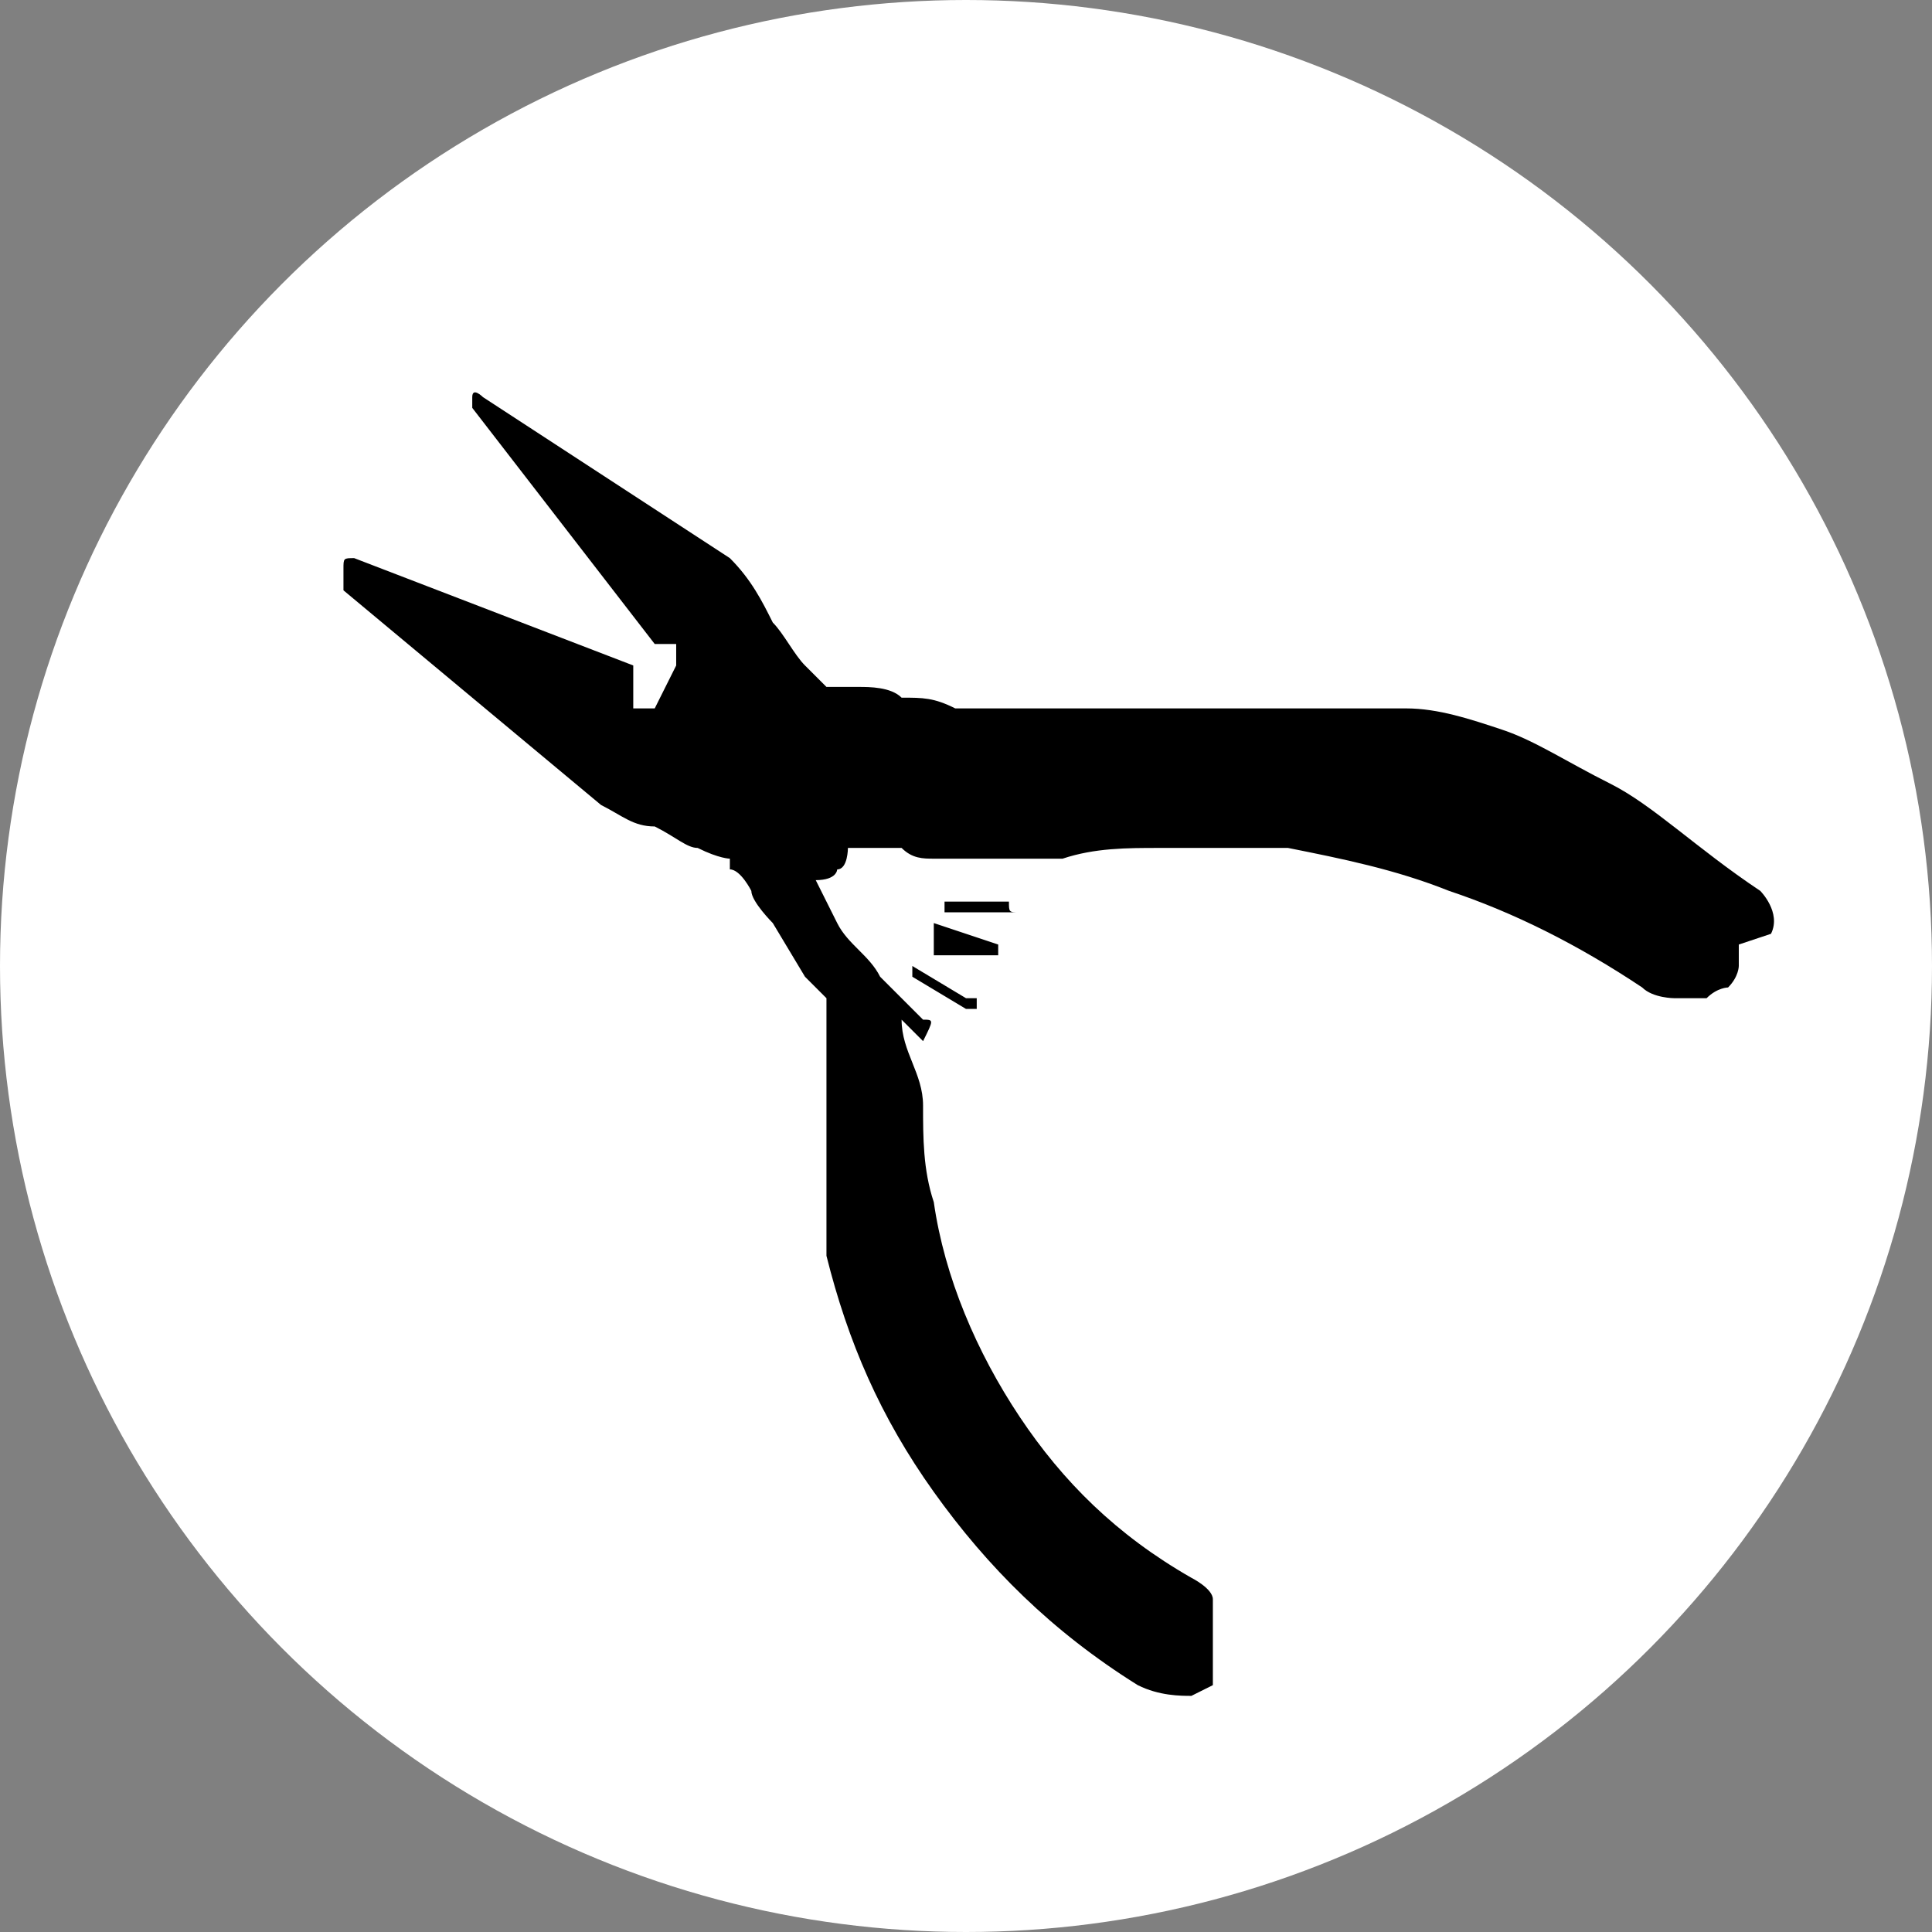<?xml version="1.0" encoding="UTF-8"?>
<svg xmlns="http://www.w3.org/2000/svg" version="1.1" xmlns:xlink="http://www.w3.org/1999/xlink" viewBox="0 0 18 18">
  <rect x="0" y="0" width="18" height="18" fill="#808080" stroke="none"/>
  <defs>
    <style>
      .cls-1 {
        fill: #fff;
      }

      .cls-2, .cls-3 {
        fill-rule: evenodd;
      }

      .cls-3 {
        display: none;
        fill: url(#linear-gradient);
      }
    </style>
    <linearGradient id="linear-gradient" x1="9" y1="4.2" x2="9" y2="17.8" gradientTransform="translate(0 20) scale(1 -1)" gradientUnits="userSpaceOnUse">
      <stop offset=".2" stop-color="#c02120"/>
      <stop offset="1" stop-color="#e23937"/>
    </linearGradient>
  </defs>
  <!-- Generator: Adobe Illustrator 28.7.1, SVG Export Plug-In . SVG Version: 1.2.0 Build 142)  -->
  <g>
    <g id="Layer_1">
      <circle class="cls-1" cx="9" cy="9" r="9"/>
      <path class="cls-3" d="M6.4,3.4v.2h-.4l-.2-.5h0c0,0-.2-.2-.5-.2s-.4,0-.5.2h0c-.1,0-.2.2-.2.4,0,.3,0,.5,0,.7h0s-.5,0-.5,0c0,.2-.1.7-.2,1,0,.3,0,.9,0,1.2h0v2.5h.9v1.1l-.2.2s0,0,0,.1c-.1.1-.3.3-.2.4,0,.1,0,.4.2.5,0,0,0,.2,0,.2,0,0,0,.1.2.2,0,0,.2.2.2.3v3c-.2.2-.2.6-.1.7s.4.1.5.1c.7,0,2.1.2,2.1.2s.2-.2.2-.3c0,0,0,.1.2.1h2.5v-.2c.2.1.3.4.6.4h2c.1,0,.4,0,.4-.4,0-.3,0-1.7,0-2.5.2,0,.5-.4.6-.4s.2-.3.2-.5,0-.3-.1-.4h0c0,0,0,0,0,0h0c0-.1-.1-.4-.3-.6,0,0-.1-.2-.2-.2v-2.2h0V3.8c0,0,0-.2-.4-.2h0s0,0-.1,0l-.2-.5c0,0-.2-.3-.2-.3h0c0,0-.2-.2-.3-.2,0,0-.2,0-.3,0s-.2.2-.3.2c0,0,0,0,0,0h0c0,0,0,.2,0,.2h0c0,0,0,0,0,0,0,0,0,0-.1,0-.1-.1-.3-.3-.5-.5-.1-.1-.3-.2-.5-.2s-.3,0-.4.2c0,0,0,.2-.1.3-.3,0-.8-.3-1.1-.4,0,0-.1,0-.2,0-.3-.1-.7-.2-.9-.2-.3,0-.5.1-.7.2-.1,0-.2.3-.3.4v.2c0,0-.1.2-.1.2h0ZM13.5,11.1v1.5s0,0,0,0h0c0,0,.3-.2.4-.4,0-.3,0-.4,0-.5h0s0,0,0,0c0,0-.2-.3-.3-.4,0,0,0,0-.1,0ZM4.9,11.5v-.9c0,0-.3.2-.3.4,0,.1.1.2.2.4,0,0,0,0,0,.1ZM12.4,2.9c0,0,.1.3.2.4-.2,0-.6-.2-.9-.3,0,0,0-.1,0-.2,0,0,0-.2.1-.2,0,0,.2,0,.3,0,0,0,.2.1.3.3ZM11.8,3.5h0c.3,0,.6,0,.8,0,0,0-.1,0-.2-.1,0,0-.1,0-.1,0-.2,0-.3,0-.5-.1v.2ZM9.7,3c-.6-.1-1.3-.4-1.3-.4-.2,0-.6-.2-.8-.2s-.7.2-.8.5c0,.3,0,.4,0,.4h0c0,.1,0,.2,0,.2h.9c.2,0,.2.2.2.3h0s0,0,0,0h0c0-.2.1-.2.2-.2h1.4v-.2s.1-.2.1-.2c0,0,0-.1,0-.2ZM9.8,3.6h0c0,0,0-.4,0-.4,0,0,0,0,0-.2.1,0,.3,0,.4,0,.2,0,.4,0,.6,0,0,0,0,0,.1,0l.4.4h-.3c-.1,0-.4.2-.4.3,0,0,0,0,0,0,0,0-.1-.3-.3-.3,0,0-.5,0-.5,0ZM10.8,2.9c-.3,0-.6,0-.8,0h0s0,0,0,0c0,0,.1-.2.2-.2s.3,0,.4.2l.2.2ZM5.6,3.4v.2c0,0-.4,0-.4,0,0,0-.2,0-.2.2v.3h-.2c0,0,0-.3,0-.6s0-.3,0-.3c0,0,.2-.2.4-.2s.3,0,.4.2v.2ZM7,4.9c0-.1,0-.2.2-.2h4.9c.1,0,.2,0,.2.2v1.2c0,.1,0,.2-.2.2h-4.9c-.1,0-.2,0-.2-.2v-1.2ZM7.4,9c-.1,0-.2,0-.2.2v3.9c0,.1,0,.2.2.2h3.5c.1,0,.2,0,.2-.2v-3.9c0-.1,0-.2-.2-.2h-3.5ZM7.8,9.5h.6v.6h-.6v-.6ZM9.4,9.5h-.6v.6h.6v-.6h0ZM9.9,9.5h.6v.6h-.6v-.6ZM8.4,10.4h-.6v.6h.6v-.6h0ZM8.8,10.4h.6v.6h-.6v-.6ZM10.5,10.4h-.6v.6h.6v-.6ZM7.8,11.4h.6v.6h-.6v-.6ZM9.4,11.4h-.6v.6h.6v-.6h0ZM9.9,11.4h.6v.6h-.6v-.6ZM8.4,12.3h-.6v.6h.6v-.6h0ZM8.8,12.3h.6v.6h-.6v-.6ZM10.5,12.3h-.6v.6h.6v-.6Z"/>
      <path class="cls-2" d="M16.2,8.8h0c0,.1,0,.1,0,.2,0,0,0,.1-.1.2,0,0-.1,0-.2.1,0,0-.2,0-.3,0,0,0-.2,0-.3-.1-.6-.4-1.2-.7-1.8-.9-.5-.2-1-.3-1.5-.4-.4,0-.8,0-1.2,0-.3,0-.6,0-.9.1-.2,0-.4,0-.6,0-.2,0-.4,0-.6,0h0c-.1,0-.2,0-.3-.1,0,0-.2,0-.3,0,0,0-.2,0-.2,0,0,0,0,.2-.1.2,0,0,0,.1-.2.1,0,0,.1.2.2.4.1.2.3.3.4.5,0,0,0,0,0,0,0,0,0,0,0,0l.4.4c.1,0,.1,0,0,.2,0,0,0,0,0,0s0,0,0,0l-.2-.2c0,.3.2.5.2.8,0,.3,0,.6.1.9.1.7.4,1.4.8,2,.4.6.9,1.1,1.6,1.5,0,0,.2.1.2.2,0,0,0,.1,0,.2h0c0,.2,0,.2,0,.3,0,0,0,0,0,.2t0,.1s0,0-.2.1c-.1,0-.3,0-.5-.1h0c-.8-.5-1.4-1.1-1.9-1.8-.5-.7-.8-1.4-1-2.2,0-.3,0-.6,0-.8,0-.2,0-.5,0-.7,0-.2,0-.3,0-.5,0-.2,0-.3,0-.4l-.2-.2-.3-.5c0,0-.2-.2-.2-.3,0,0-.1-.2-.2-.2,0,0,0,0,0-.1,0,0-.1,0-.3-.1-.1,0-.2-.1-.4-.2-.2,0-.3-.1-.5-.2l-2.4-2h0c0-.1,0-.2,0-.2h0c0-.1,0-.1.1-.1l2.6,1s0,0,0,.1c0,0,0,0,0,.1,0,.1,0,.2,0,.2,0,0,.2,0,.2,0,0,0,0,0,0,0h0s.2-.4.2-.4c0,0,0-.2,0-.2,0,0,0,0-.1,0h0s0,0-.1,0c0,0,0,0,0,0l-1.7-2.2s0,0,0-.1.1,0,.1,0l2.3,1.5h0c.2.2.3.4.4.6.1.1.2.3.3.4.1.1.2.2.2.2,0,0,.1,0,.3,0,.1,0,.3,0,.4.1.2,0,.3,0,.5.1.1,0,.2,0,.2,0,0,0,.4,0,.9,0,.5,0,1.1,0,1.9,0s.9,0,1.2,0c.3,0,.6.1.9.2.3.1.6.3,1,.5.4.2.8.6,1.4,1,0,0,.2.2.1.4ZM8.7,8.6l.6.2s0,0,0,.1c0,0,0,0,0,0,0,0,0,0,0,0h-.6c0-.1,0-.2,0-.2h0c0-.1,0-.2,0-.2,0,0,0,0,0,0ZM8.8,8.4s0,0,0,0c0,0,0,0,0,0h.6c0,.1,0,.1.1.1,0,0,0,0,0,0s0,0,0,0h-.7c0,0,0-.1,0-.2ZM9.1,9.4c0,0-.1,0-.1,0,0,0,0,0,0,0l-.5-.3s0,0,0-.1c0,0,0,0,0,0,0,0,0,0,0,0l.5.3c0,0,0,0,.1,0h0Z"/>
    </g>
  </g>
</svg>